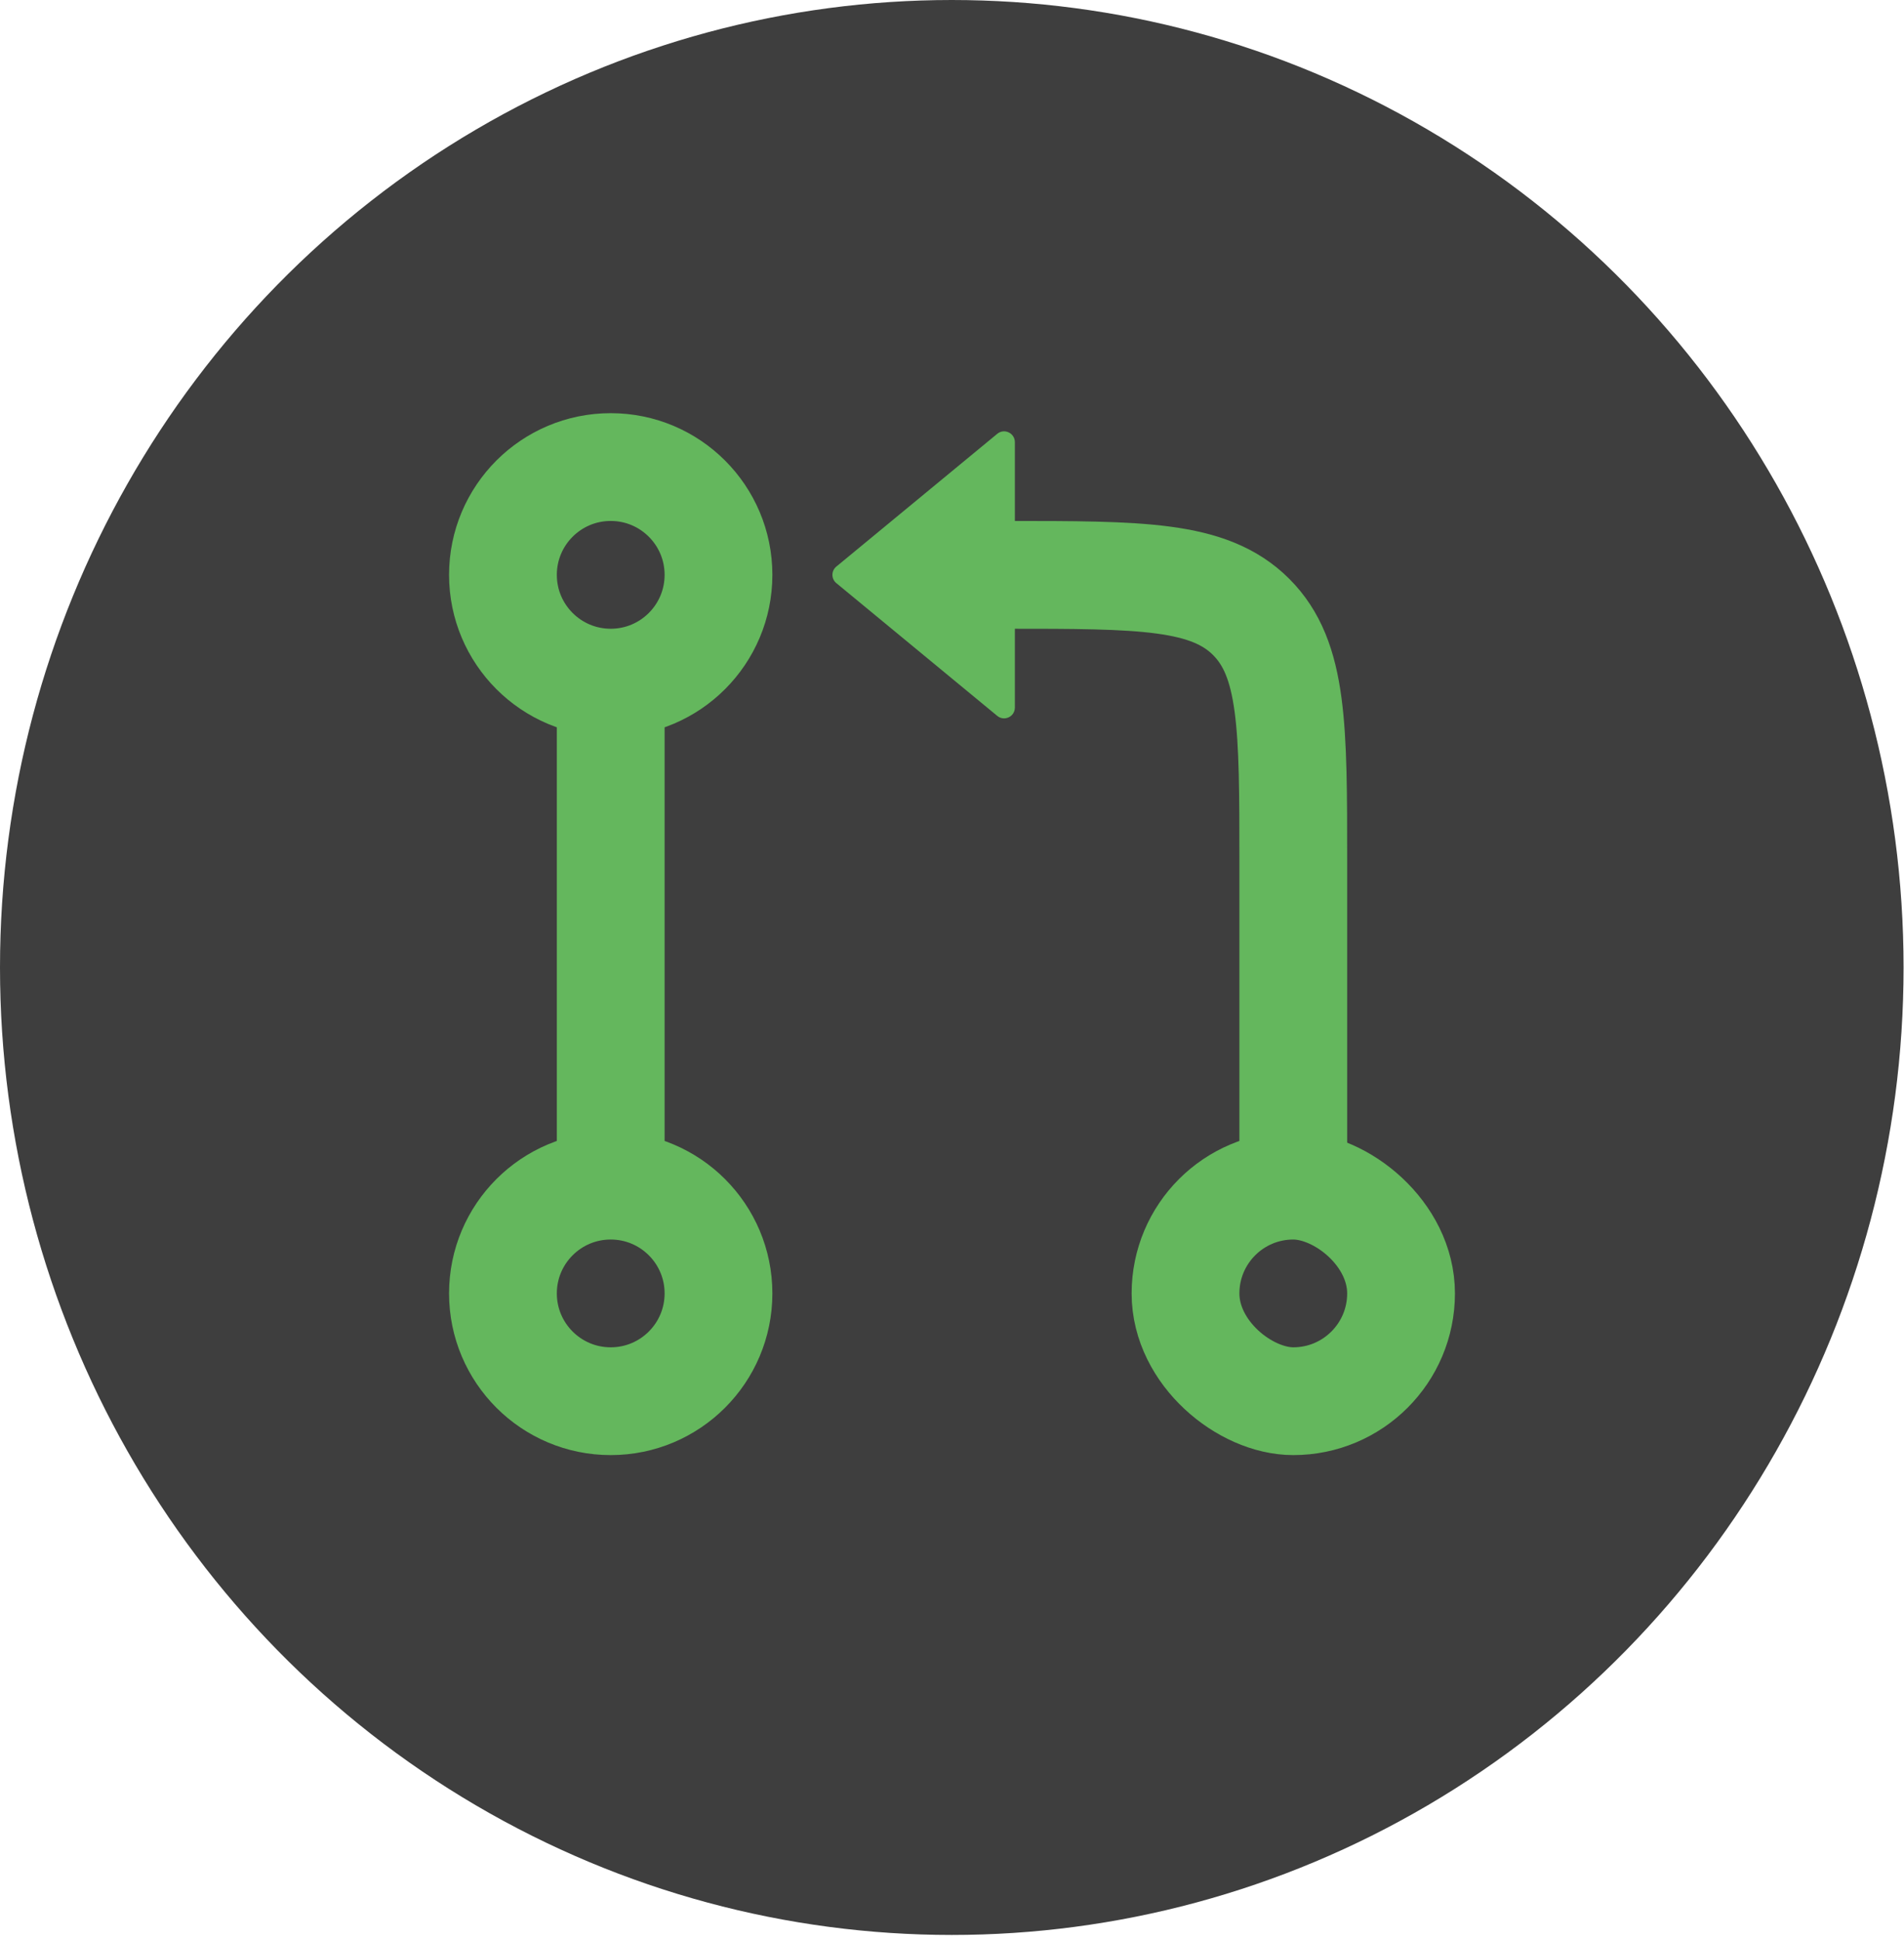 <svg width="53" height="54" viewBox="0 0 53 54" fill="none" xmlns="http://www.w3.org/2000/svg">
<ellipse cx="26.494" cy="26.928" rx="26.494" ry="26.928" fill="#3E3E3E"/>
<rect width="6" height="6" rx="3" transform="matrix(1.31134e-07 1 1 -1.31134e-07 33 33)" stroke="#64B75D" stroke-width="3"/>
<path d="M27 16L28 16C31.771 16 33.657 16 34.828 17.172C36 18.343 36 20.229 36 24L36 33" stroke="#64B75D" stroke-width="3"/>
<path d="M23.281 16.231C23.135 16.111 23.135 15.889 23.281 15.769L27.759 12.075C27.955 11.913 28.25 12.053 28.25 12.306L28.25 19.694C28.25 19.948 27.955 20.087 27.759 19.925L23.281 16.231Z" fill="#64B75D"/>
<path d="M17 33C15.343 33 14 34.343 14 36V36C14 37.657 15.343 39 17 39V39C18.657 39 20 37.657 20 36V36C20 34.343 18.657 33 17 33V33Z" stroke="#64B75D" stroke-width="3"/>
<path d="M17 13C15.343 13 14 14.343 14 16V16C14 17.657 15.343 19 17 19V19C18.657 19 20 17.657 20 16V16C20 14.343 18.657 13 17 13V13Z" stroke="#64B75D" stroke-width="3"/>
<path d="M17 33L17 18" stroke="#64B75D" stroke-width="3"/>
</svg>
